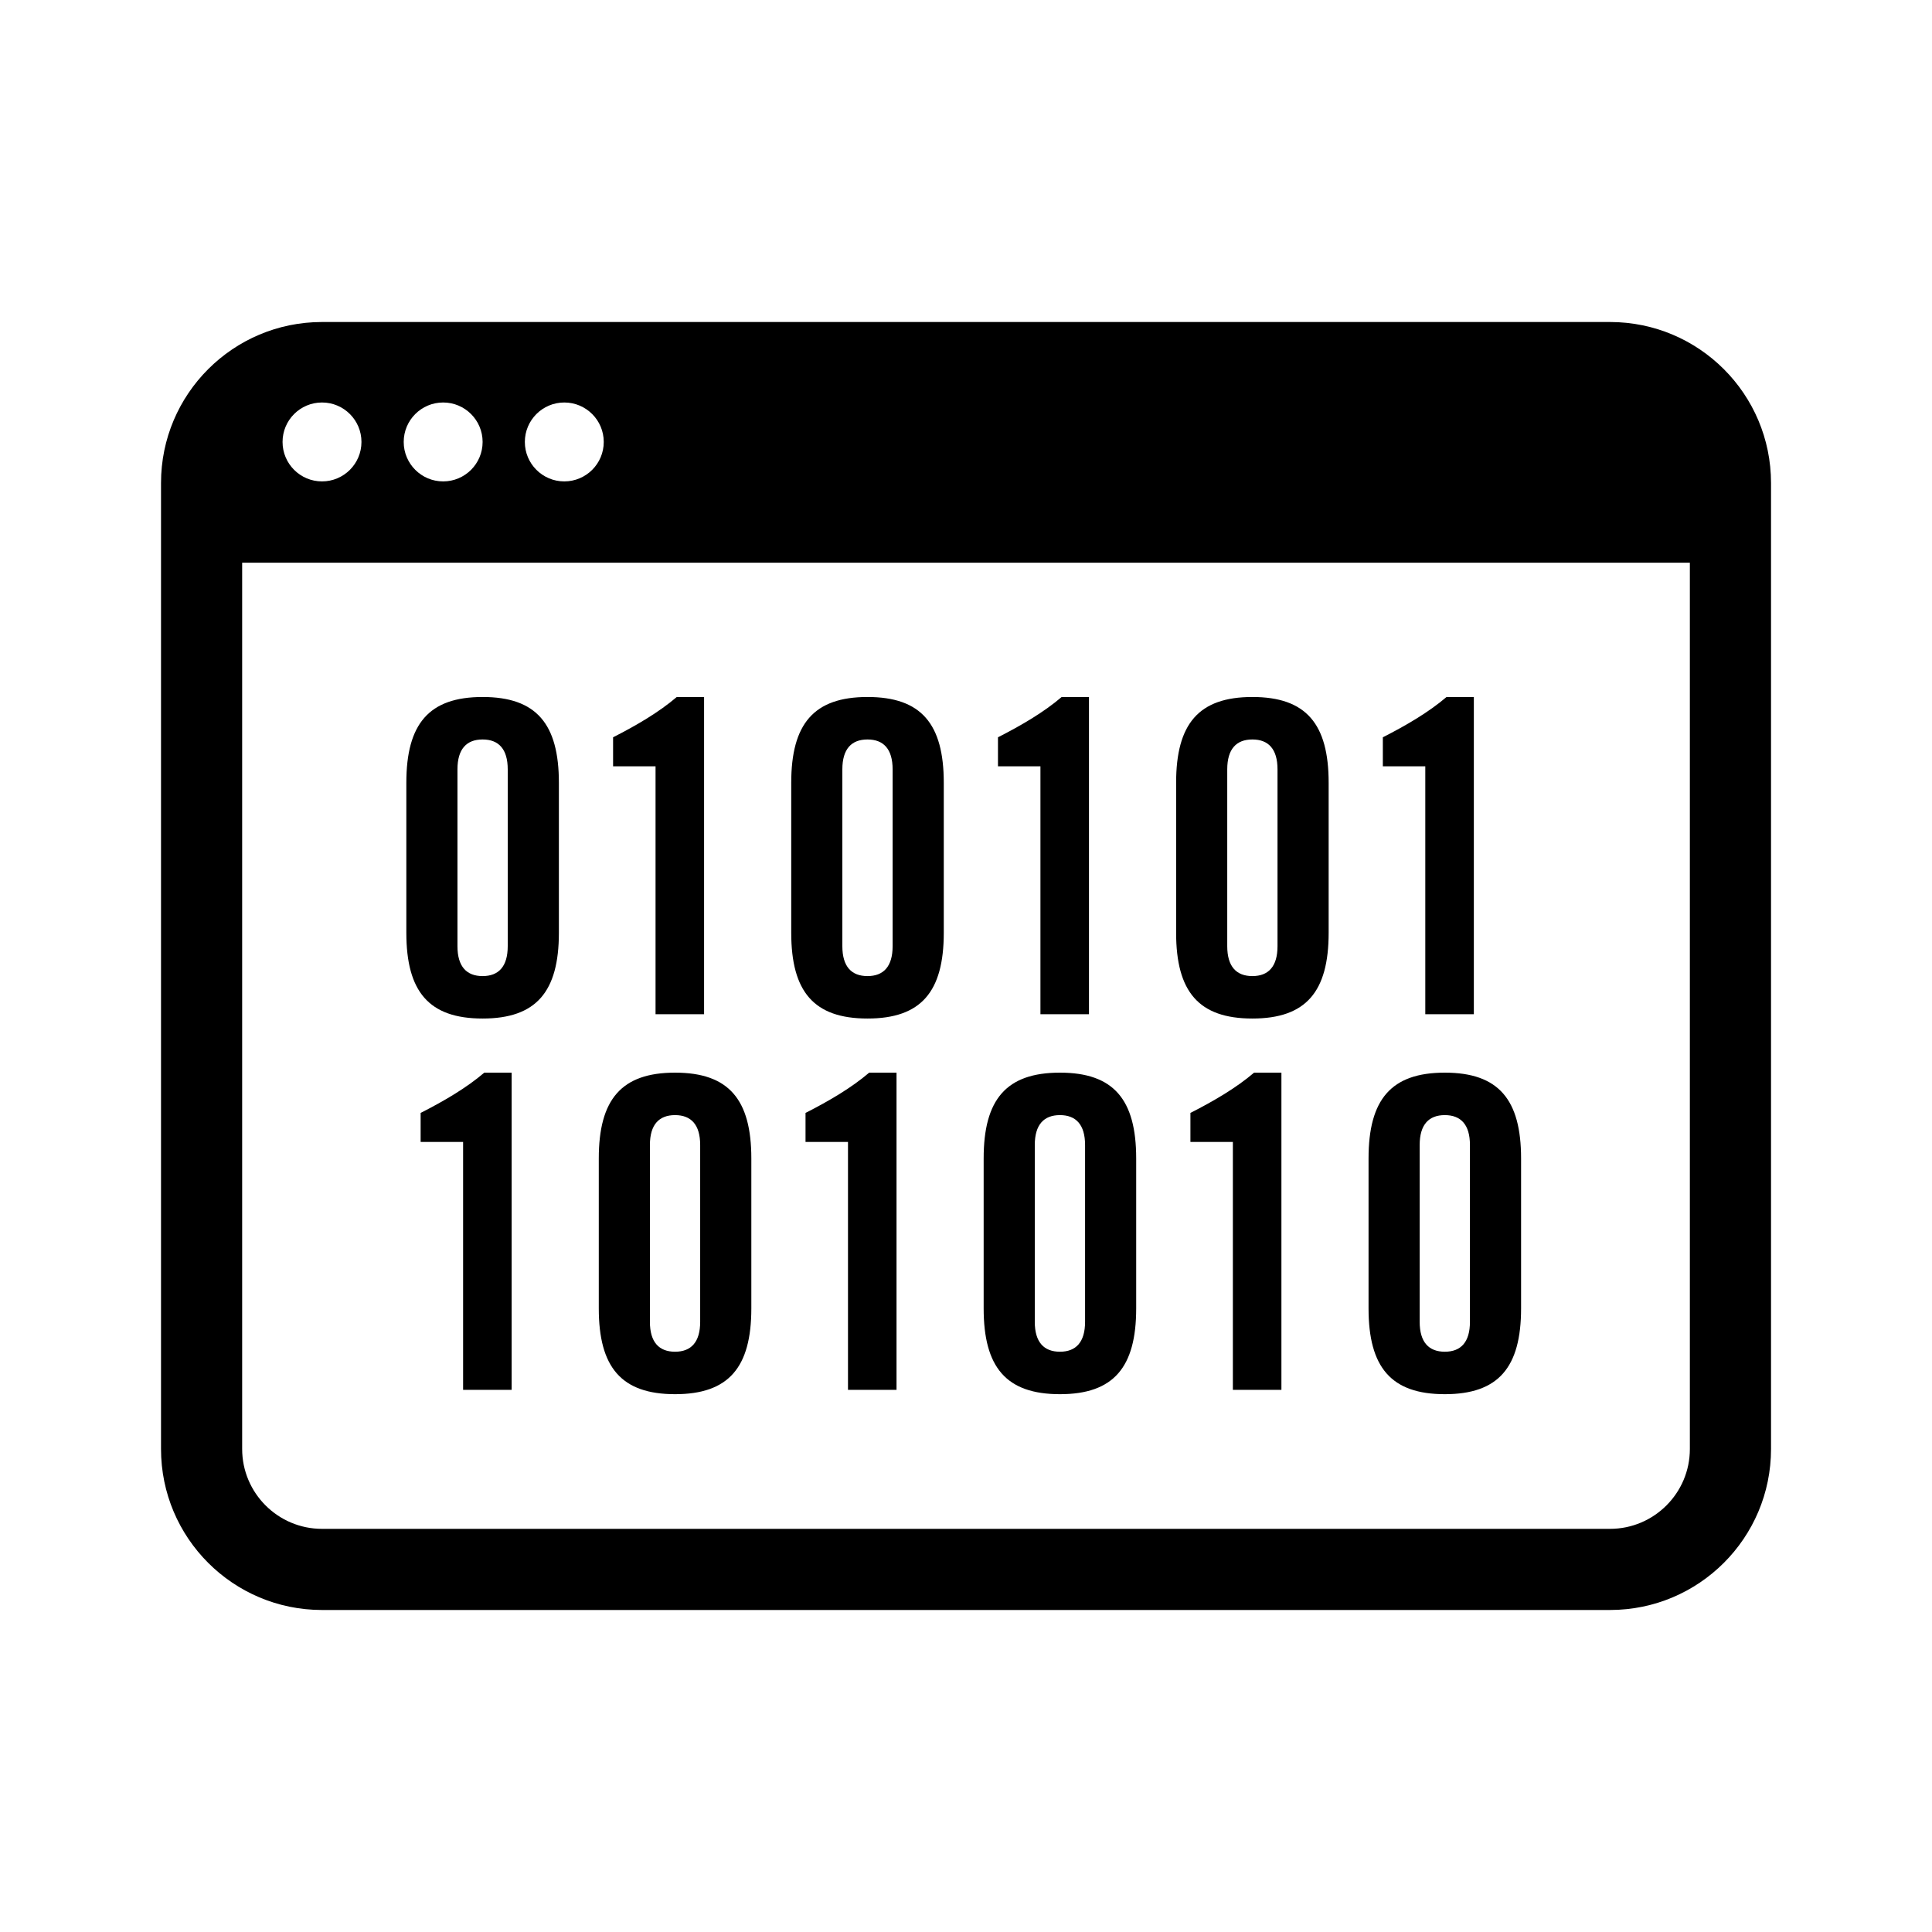 <svg xmlns="http://www.w3.org/2000/svg" width="100" height="100">
  <path d="M83.333 16.667H16.667c-4.602 0-8.333 3.731-8.333 8.333v50c0 4.602 3.731 8.333 8.333 8.333h66.667c4.603 0 8.334-3.731 8.334-8.333V25c-.001-4.602-3.732-8.333-8.335-8.333zm-54.125 4.166c1.127 0 2.042.914 2.042 2.042s-.914 2.042-2.042 2.042-2.042-.914-2.042-2.042.915-2.042 2.042-2.042zm-6.27 0c1.127 0 2.042.914 2.042 2.042s-.914 2.042-2.042 2.042-2.042-.914-2.042-2.042.914-2.042 2.042-2.042zm-6.271 0c1.127 0 2.042.914 2.042 2.042s-.914 2.042-2.042 2.042-2.042-.914-2.042-2.042.914-2.042 2.042-2.042zM87.467 75c0 2.279-1.854 4.133-4.134 4.133H16.667c-2.279 0-4.133-1.854-4.133-4.133V29.125h74.933V75z"/>
  <path d="M21.032 40.517c0-3.05 1.167-4.441 3.948-4.441s3.948 1.391 3.948 4.441v7.761c0 3.051-1.167 4.441-3.948 4.441s-3.948-1.391-3.948-4.441v-7.761zm5.248-.695c0-1.054-.471-1.547-1.301-1.547s-1.301.493-1.301 1.547v9.152c0 1.054.471 1.548 1.301 1.548s1.301-.494 1.301-1.548v-9.152zm7.651-.157h-2.198v-1.503c1.234-.628 2.377-1.301 3.297-2.086h1.413v16.419h-2.512v-12.83zm7.023.852c0-3.05 1.167-4.441 3.948-4.441s3.948 1.391 3.948 4.441v7.761c0 3.051-1.167 4.441-3.948 4.441s-3.948-1.391-3.948-4.441v-7.761zm5.248-.695c0-1.054-.471-1.547-1.301-1.547s-1.301.493-1.301 1.547v9.152c0 1.054.471 1.548 1.301 1.548s1.301-.494 1.301-1.548v-9.152zm7.651-.157h-2.198v-1.503c1.233-.628 2.378-1.301 3.297-2.086h1.413v16.419h-2.512v-12.83zm7.023.852c0-3.05 1.166-4.441 3.947-4.441s3.948 1.391 3.948 4.441v7.761c0 3.051-1.167 4.441-3.948 4.441s-3.947-1.391-3.947-4.441v-7.761zm5.248-.695c0-1.054-.471-1.547-1.301-1.547s-1.301.493-1.301 1.547v9.152c0 1.054.471 1.548 1.301 1.548s1.301-.494 1.301-1.548v-9.152zm7.649-.157h-2.197v-1.503c1.233-.628 2.377-1.301 3.297-2.086h1.413v16.419h-2.513v-12.83zM23.97 59.108h-2.198v-1.503c1.234-.628 2.377-1.301 3.297-2.086h1.413v16.419H23.97v-12.83zm7.023.853c0-3.051 1.167-4.441 3.948-4.441s3.948 1.391 3.948 4.441v7.761c0 3.051-1.167 4.441-3.948 4.441s-3.948-1.391-3.948-4.441v-7.761zm5.248-.695c0-1.055-.471-1.548-1.301-1.548s-1.301.493-1.301 1.548v9.151c0 1.054.471 1.548 1.301 1.548s1.301-.494 1.301-1.548v-9.151zm7.651-.158h-2.198v-1.503c1.234-.628 2.377-1.301 3.297-2.086h1.413v16.419h-2.512v-12.83zm7.022.853c0-3.051 1.166-4.441 3.948-4.441 2.781 0 3.947 1.391 3.947 4.441v7.761c0 3.051-1.166 4.441-3.947 4.441-2.782 0-3.948-1.391-3.948-4.441v-7.761zm5.249-.695c0-1.055-.472-1.548-1.301-1.548-.83 0-1.302.493-1.302 1.548v9.151c0 1.054.472 1.548 1.302 1.548.829 0 1.301-.494 1.301-1.548v-9.151zm7.65-.158h-2.197v-1.503c1.233-.628 2.377-1.301 3.297-2.086h1.413v16.419h-2.513v-12.83zm7.023.853c0-3.051 1.166-4.441 3.947-4.441s3.948 1.391 3.948 4.441v7.761c0 3.051-1.167 4.441-3.948 4.441s-3.947-1.391-3.947-4.441v-7.761zm5.248-.695c0-1.055-.471-1.548-1.301-1.548s-1.301.493-1.301 1.548v9.151c0 1.054.471 1.548 1.301 1.548s1.301-.494 1.301-1.548v-9.151z"/>
</svg>
